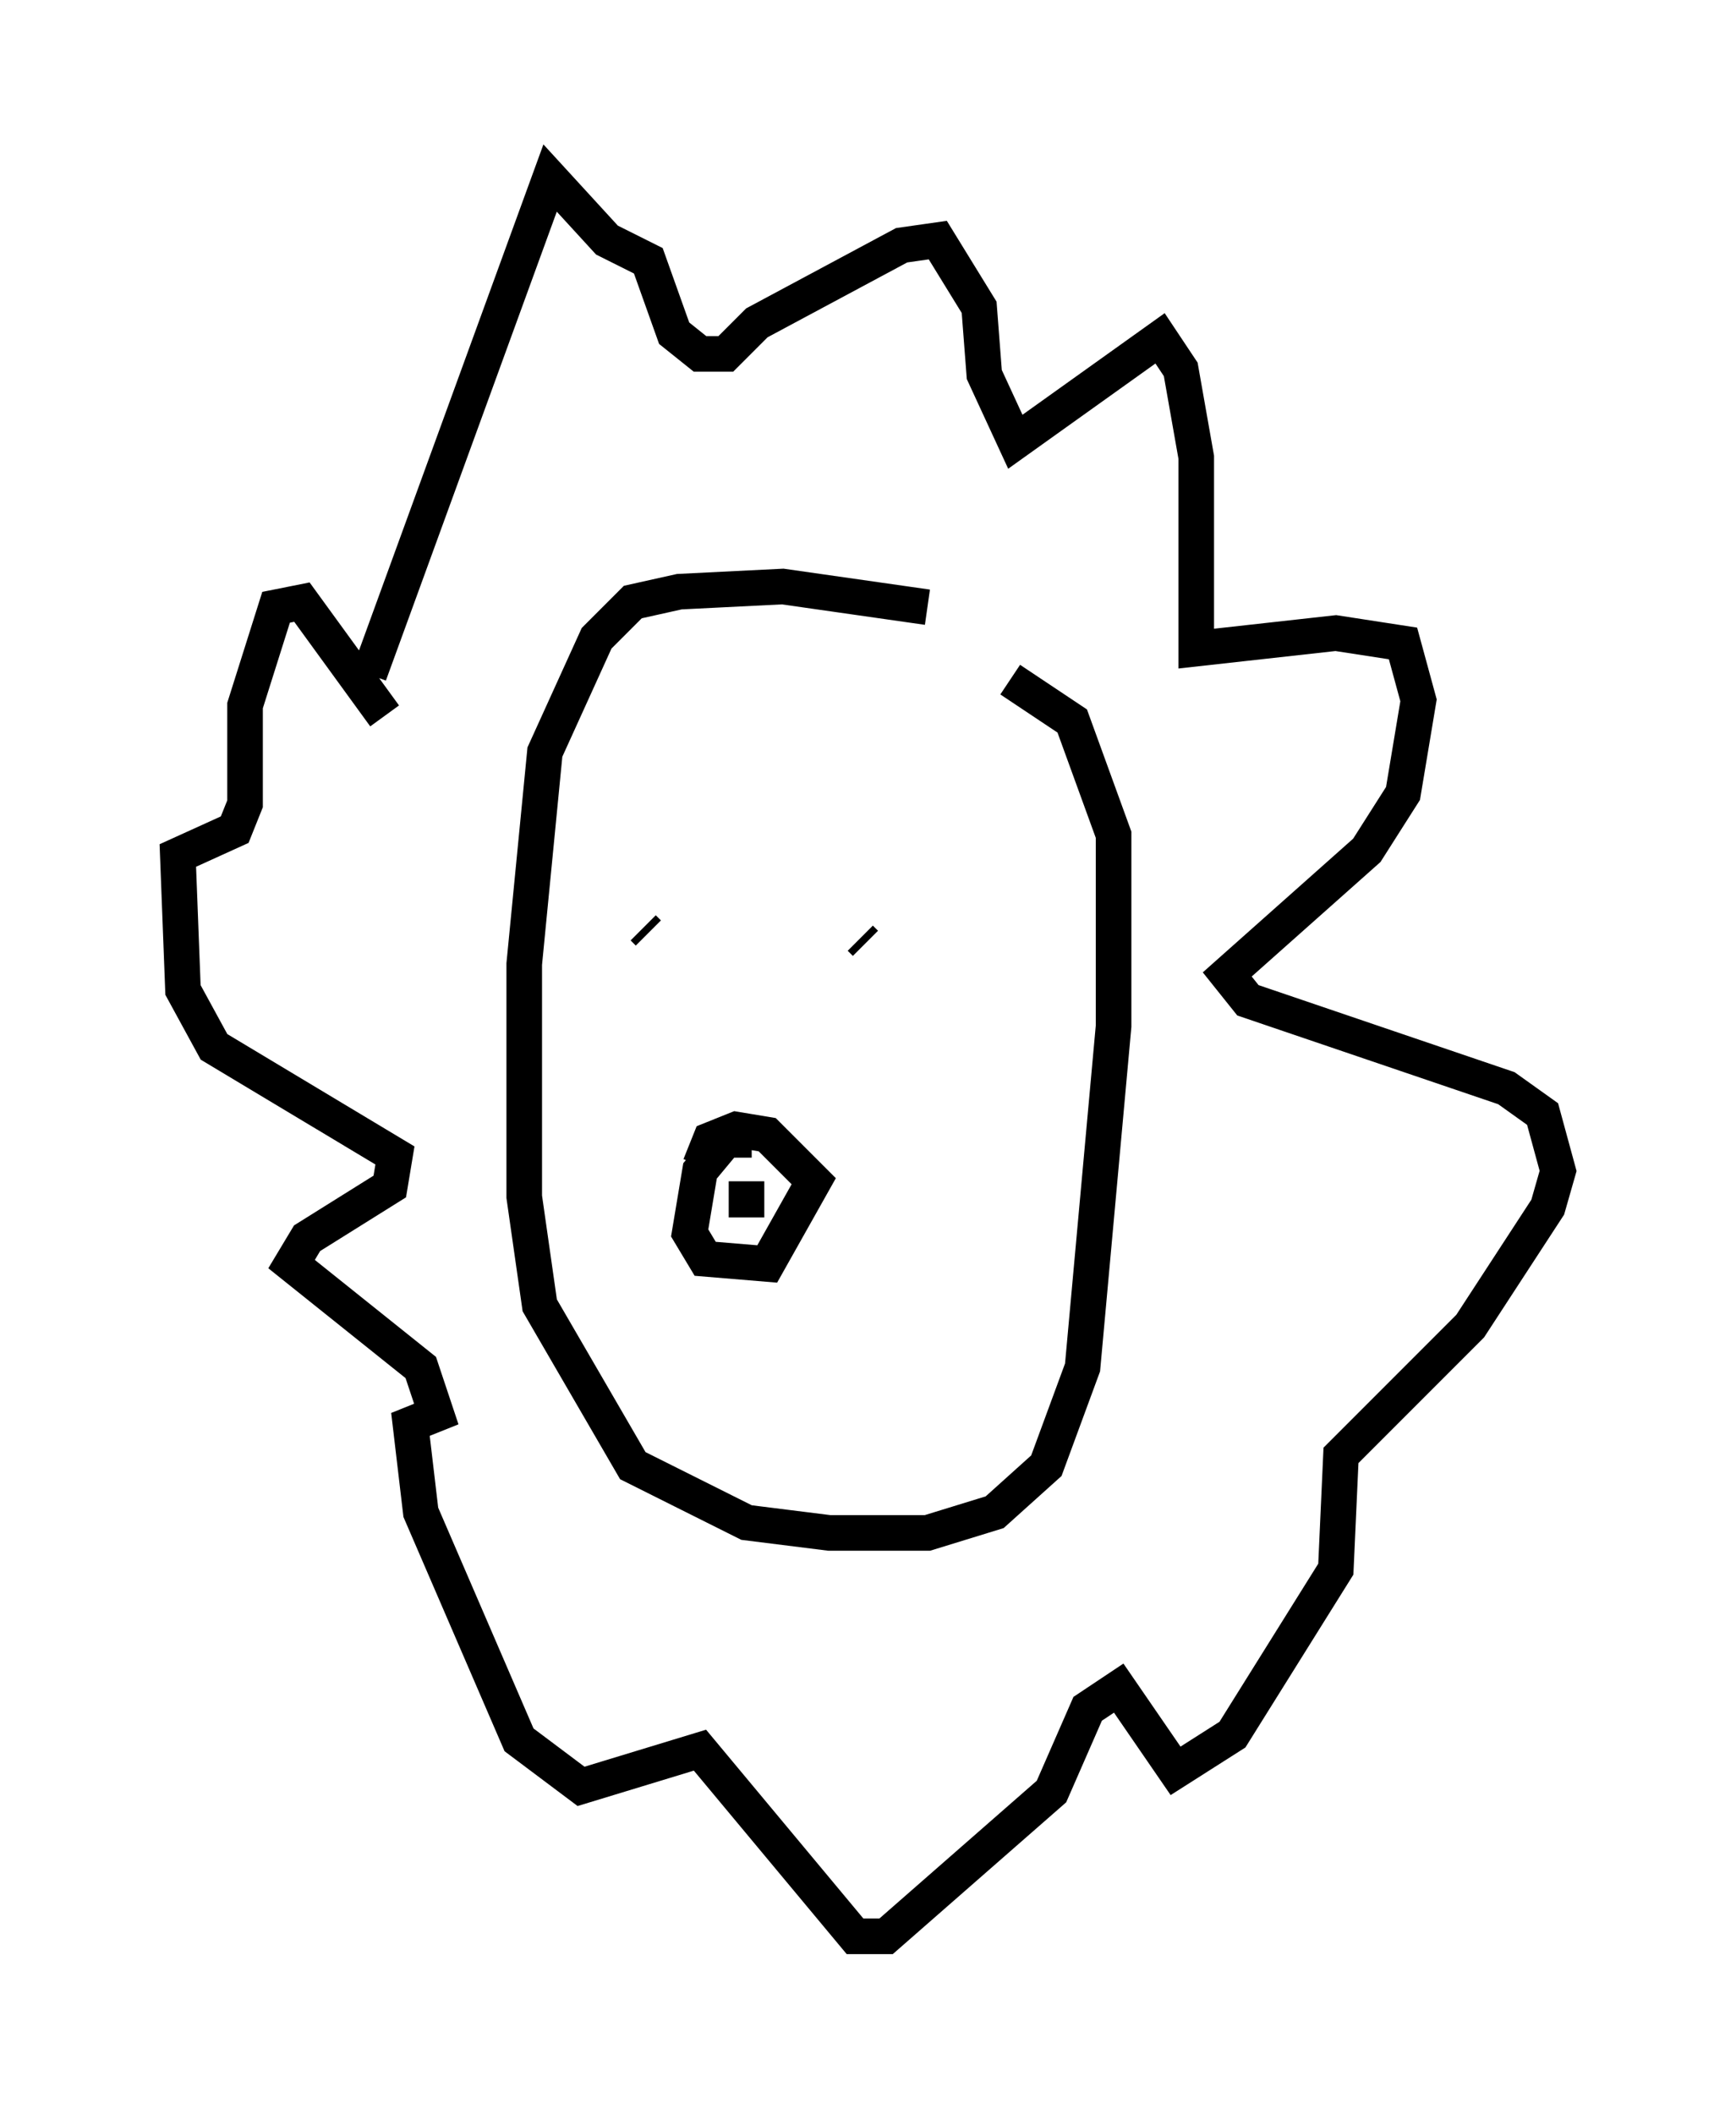 <?xml version="1.0" encoding="utf-8" ?>
<svg baseProfile="full" height="59.385" version="1.1" width="48.782" xmlns="http://www.w3.org/2000/svg" xmlns:ev="http://www.w3.org/2001/xml-events" xmlns:xlink="http://www.w3.org/1999/xlink"><defs /><rect fill="white" height="59.385" width="48.782" x="0" y="0" /><path d="M29.838, 19.089 m-3.777, -2.034 l-4.067, -0.581 -2.905, 0.145 l-1.307, 0.291 -1.017, 1.017 l-1.453, 3.196 -0.581, 5.955 l0.0, 6.536 0.436, 3.05 l2.615, 4.503 3.196, 1.598 l2.324, 0.291 2.76, 0.0 l1.888, -0.581 1.453, -1.307 l1.017, -2.76 0.872, -9.587 l0.0, -5.374 -1.162, -3.196 l-1.743, -1.162 m-10.313, 6.972 l0.145, 0.145 m5.955, 0.145 l0.145, 0.145 m-3.196, 5.52 l-0.726, 0.0 -0.726, 0.872 l-0.291, 1.743 0.436, 0.726 l1.743, 0.145 1.307, -2.324 l-1.307, -1.307 -0.872, -0.145 l-0.726, 0.291 -0.291, 0.726 m1.307, 0.436 l0.0, 1.017 m-10.603, -15.251 l5.084, -13.944 1.598, 1.743 l1.162, 0.581 0.726, 2.034 l0.726, 0.581 0.726, 0.0 l0.872, -0.872 4.067, -2.179 l1.017, -0.145 1.162, 1.888 l0.145, 1.888 0.872, 1.888 l4.067, -2.905 0.581, 0.872 l0.436, 2.469 0.0, 5.374 l3.922, -0.436 1.888, 0.291 l0.436, 1.598 -0.436, 2.615 l-1.017, 1.598 -3.922, 3.486 l0.581, 0.726 7.263, 2.469 l1.017, 0.726 0.436, 1.598 l-0.291, 1.017 -2.179, 3.341 l-3.631, 3.631 -0.145, 3.196 l-2.905, 4.648 -1.598, 1.017 l-1.598, -2.324 -0.872, 0.581 l-1.017, 2.324 -4.648, 4.067 l-0.872, 0.0 -4.358, -5.229 l-3.341, 1.017 -1.743, -1.307 l-2.76, -6.391 -0.291, -2.469 l0.726, -0.291 -0.436, -1.307 l-3.631, -2.905 0.436, -0.726 l2.324, -1.453 0.145, -0.872 l-5.084, -3.05 -0.872, -1.598 l-0.145, -3.777 1.598, -0.726 l0.291, -0.726 0.0, -2.76 l0.872, -2.76 0.726, -0.145 l2.324, 3.196 " fill="none" stroke="black" stroke-width="1" /></svg>